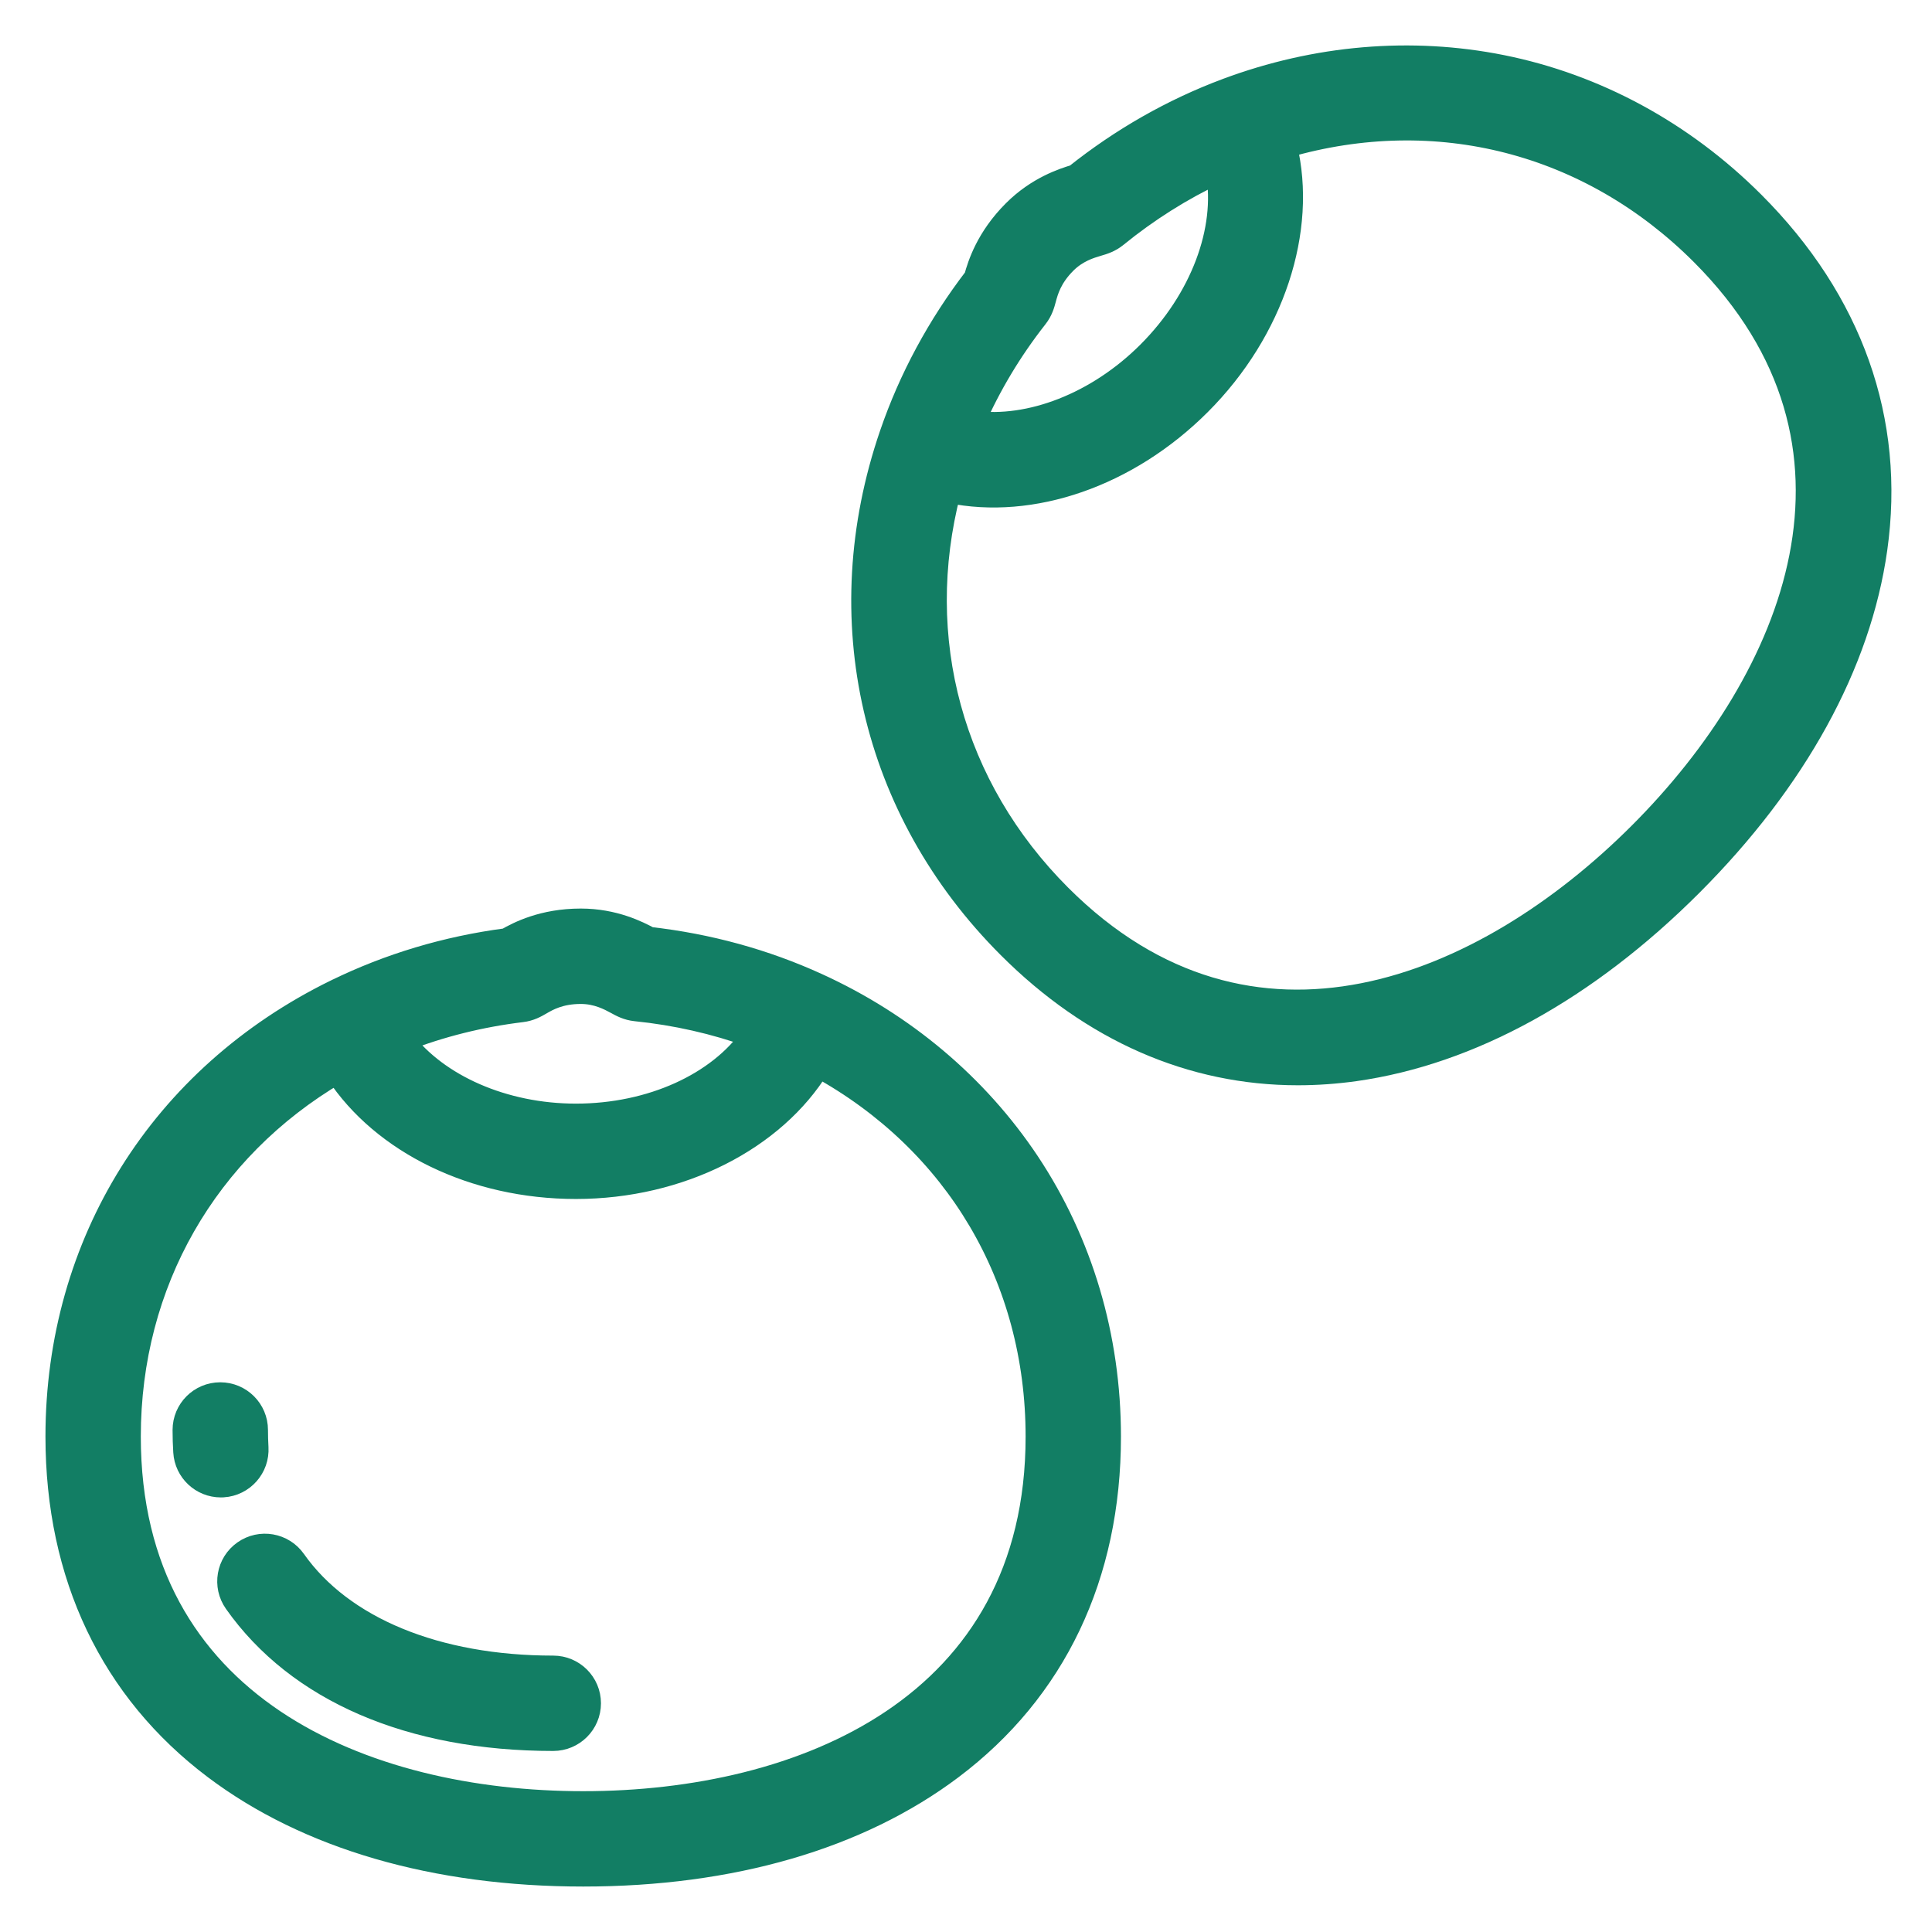 <svg width="34" height="34" viewBox="0 0 34 34" fill="none" xmlns="http://www.w3.org/2000/svg">
<path d="M18.095 20.455C17.194 19.103 15.91 18.02 14.38 17.323C13.456 16.901 12.463 16.629 11.428 16.512C11.228 16.404 10.805 16.189 10.221 16.189C9.554 16.189 9.121 16.416 8.913 16.535C7.855 16.674 6.846 16.977 5.912 17.434C5.912 17.434 5.911 17.434 5.911 17.434C2.836 18.94 1 21.874 1 25.281C1 27.73 1.962 29.749 3.781 31.118C5.417 32.349 7.659 33 10.264 33C12.868 33 15.11 32.349 16.746 31.118C18.566 29.749 19.527 27.73 19.527 25.281C19.527 23.531 19.032 21.862 18.095 20.455ZM9.181 17.789C9.327 17.772 9.431 17.712 9.514 17.664C9.641 17.59 9.853 17.468 10.221 17.468C10.509 17.468 10.72 17.582 10.846 17.65C10.937 17.7 11.041 17.757 11.186 17.772C11.895 17.844 12.581 18 13.233 18.235C12.647 19.073 11.463 19.622 10.135 19.622C8.861 19.622 7.701 19.103 7.094 18.31C7.755 18.052 8.455 17.877 9.181 17.789ZM10.264 31.722C6.403 31.722 2.278 30.03 2.278 25.281C2.278 22.58 3.631 20.228 5.927 18.876C6.737 20.109 8.338 20.9 10.135 20.9C11.971 20.9 13.624 20.05 14.409 18.767C16.825 20.097 18.249 22.49 18.249 25.281C18.249 30.03 14.124 31.722 10.264 31.722Z" fill="#127E64" stroke="#127E64" stroke-width="0.4"/>
<path d="M30.854 3.566C29.616 2.329 28.086 1.499 26.428 1.166C24.835 0.847 23.161 0.989 21.587 1.578C21.586 1.578 21.586 1.578 21.586 1.578C20.635 1.934 19.74 2.443 18.925 3.093C18.708 3.158 18.257 3.305 17.844 3.718C17.373 4.189 17.227 4.655 17.163 4.887C16.514 5.734 16.014 6.661 15.677 7.645C15.677 7.645 15.677 7.645 15.677 7.645C14.567 10.884 15.343 14.257 17.753 16.667C19.225 18.139 20.967 18.899 22.841 18.899C23.172 18.899 23.508 18.875 23.846 18.828C25.874 18.541 27.919 17.416 29.761 15.575C31.603 13.733 32.728 11.687 33.014 9.66C33.333 7.405 32.586 5.298 30.854 3.566ZM18.24 5.584C18.331 5.469 18.362 5.353 18.387 5.26C18.425 5.119 18.488 4.882 18.748 4.622C18.952 4.418 19.181 4.35 19.319 4.309C19.419 4.28 19.532 4.246 19.645 4.154C20.198 3.704 20.793 3.329 21.421 3.034C21.599 4.041 21.15 5.266 20.21 6.206C19.309 7.107 18.122 7.56 17.133 7.428C17.418 6.778 17.788 6.16 18.24 5.584ZM28.857 14.671C26.128 17.4 22.015 19.121 18.657 15.763C16.747 13.853 16.04 11.233 16.708 8.653C18.153 8.953 19.844 8.38 21.114 7.11C22.413 5.811 22.981 4.042 22.628 2.579C25.278 1.811 27.976 2.497 29.95 4.47C33.307 7.828 31.587 11.941 28.857 14.671Z" fill="#127E64" stroke="#127E64" stroke-width="0.4"/>
<path d="M9.736 29.336C7.683 29.336 6.024 28.653 5.185 27.462C4.981 27.173 4.583 27.104 4.294 27.307C4.005 27.51 3.936 27.909 4.14 28.198C5.237 29.756 7.225 30.614 9.736 30.614C10.089 30.614 10.376 30.328 10.376 29.975C10.376 29.622 10.089 29.336 9.736 29.336Z" fill="#127E64" stroke="#127E64" stroke-width="0.4"/>
<path d="M4.525 25.474C4.519 25.373 4.516 25.269 4.516 25.165C4.516 24.812 4.229 24.526 3.876 24.526C3.523 24.526 3.237 24.812 3.237 25.165C3.237 25.294 3.241 25.425 3.249 25.551C3.269 25.89 3.551 26.152 3.886 26.152C3.899 26.152 3.912 26.151 3.926 26.151C4.278 26.129 4.546 25.826 4.525 25.474Z" fill="#127E64" stroke="#127E64" stroke-width="0.4"/>
</svg>
